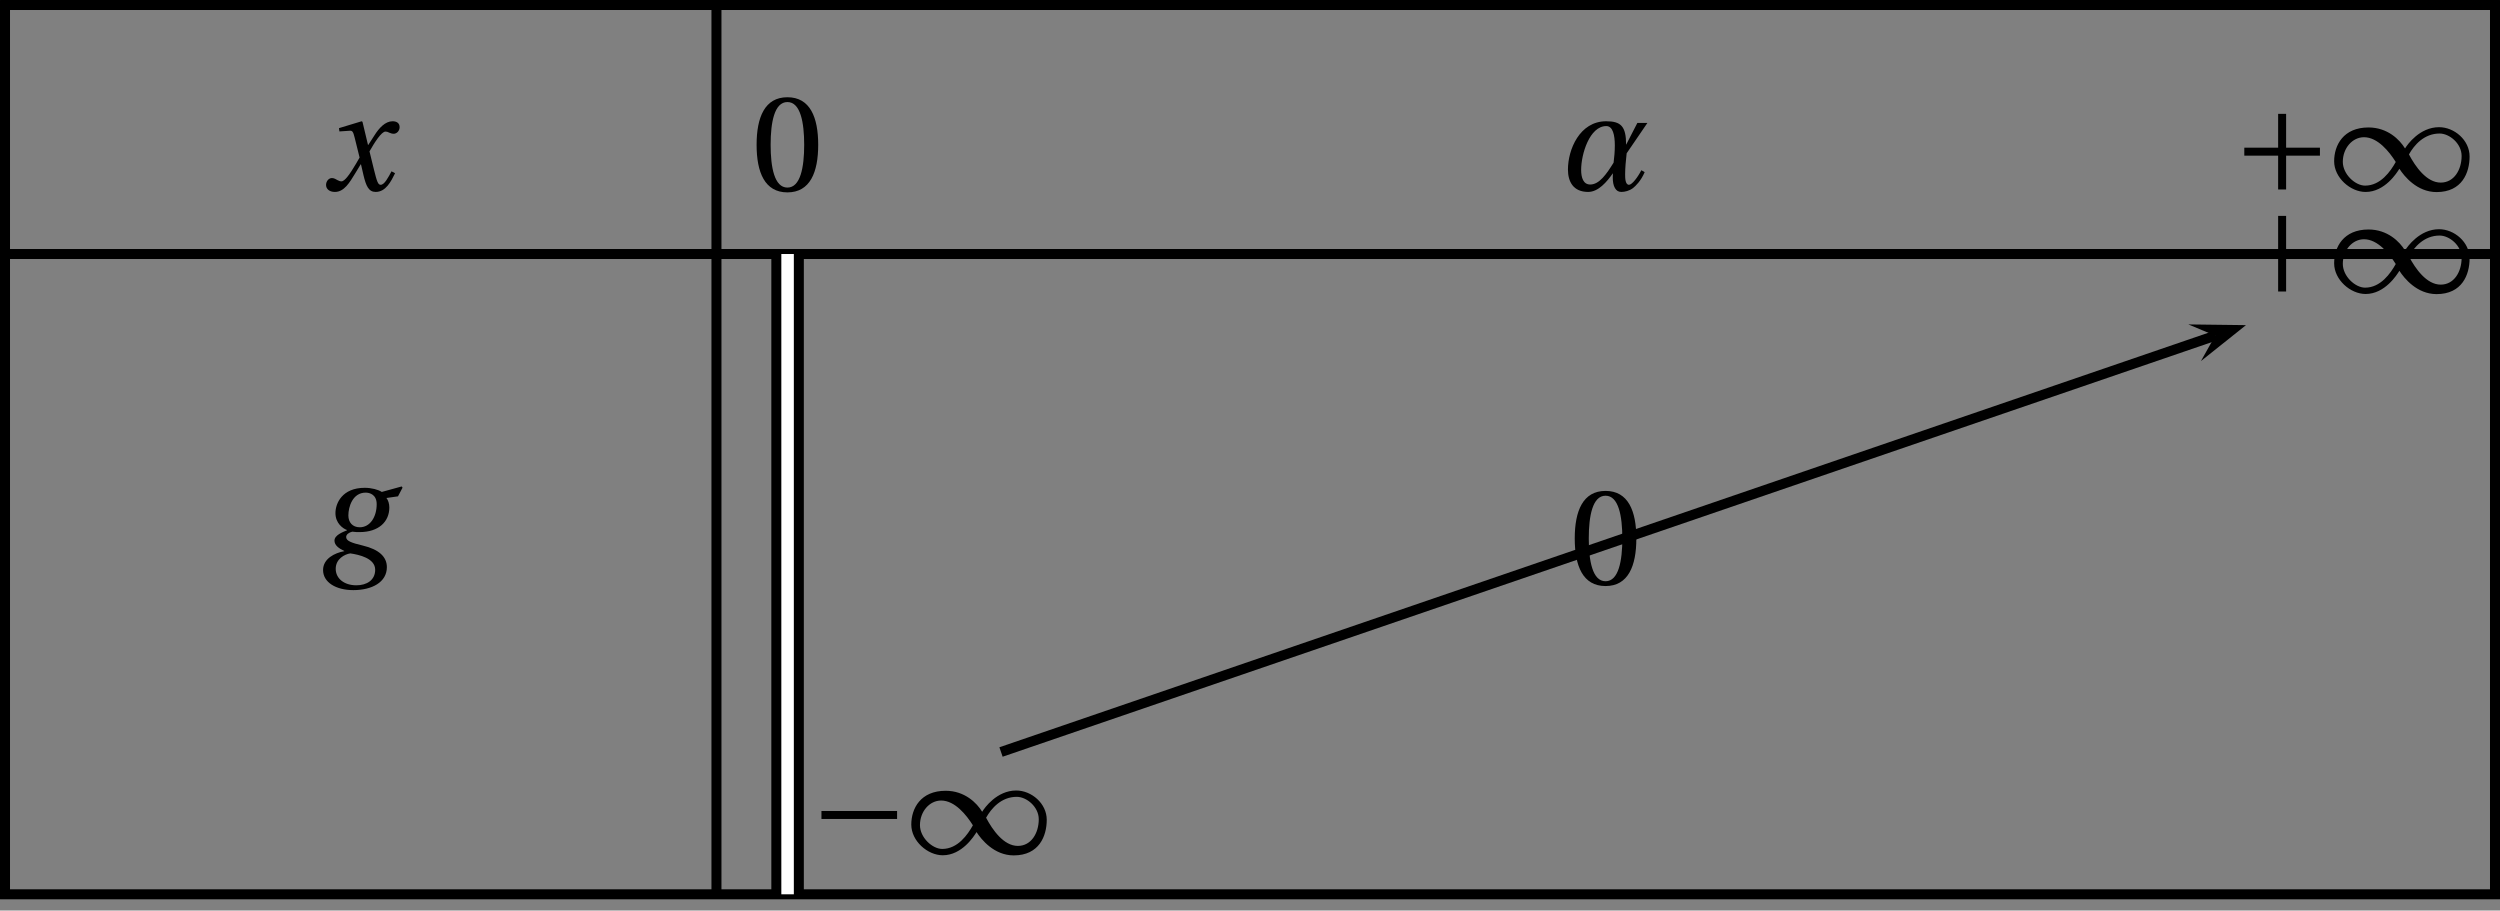 <?xml version='1.0' encoding='UTF-8'?>
<!-- This file was generated by dvisvgm 2.6 -->
<svg height='72.561pt' version='1.1' viewBox='30.199 21.156 199.223 72.561' width='199.223pt' xmlns='http://www.w3.org/2000/svg' xmlns:xlink='http://www.w3.org/1999/xlink'>
<rect x="30.199" y="21.156" width="199.223" height="72.561" fill="#808080" stroke="none"/>
<defs>
<use id='g10-48' xlink:href='#g3-48'/>
<path d='M3.726 -5.117C4.054 -5.117 4.602 -4.953 4.602 -4.197C4.602 -3.178 4.076 -2.356 3.254 -2.356C2.674 -2.356 2.345 -2.75 2.345 -3.298C2.345 -3.989 2.685 -5.117 3.726 -5.117ZM5.008 -5.172C4.723 -5.358 4.186 -5.501 3.649 -5.501C1.852 -5.501 1.315 -4.263 1.315 -3.485C1.315 -2.674 1.907 -2.257 2.235 -2.137V-2.115C1.896 -1.972 1.238 -1.731 1.238 -1.293C1.238 -0.931 1.567 -0.679 2.016 -0.471V-0.449C1.271 -0.318 0.329 0.142 0.329 1.052C0.329 2.027 1.348 2.652 2.739 2.652C4.219 2.652 5.413 2.027 5.413 0.822C5.413 0 4.788 -0.592 3.495 -0.899C2.575 -1.118 2.17 -1.271 2.17 -1.578C2.17 -1.786 2.389 -1.94 2.652 -2.005C2.871 -1.972 3.079 -1.972 3.243 -1.972C4.767 -1.972 5.61 -2.805 5.61 -3.934C5.61 -4.23 5.523 -4.504 5.38 -4.69L6.301 -4.821L6.662 -5.512L6.597 -5.61L5.008 -5.172ZM2.98 2.268C2.027 2.268 1.337 1.742 1.337 0.953S2.049 -0.208 2.498 -0.274C3.189 -0.175 4.482 0.11 4.482 1.03C4.482 1.863 3.802 2.268 2.98 2.268Z' id='g8-103'/>
<path d='M5.556 -1.512C5.293 -1.019 4.997 -0.438 4.69 -0.438C4.482 -0.438 4.394 -0.69 4.153 -1.666L3.802 -3.101C4.197 -3.802 4.756 -4.679 5.073 -4.679C5.172 -4.679 5.26 -4.657 5.38 -4.591C5.49 -4.547 5.599 -4.504 5.731 -4.504C5.972 -4.504 6.202 -4.734 6.202 -5.03C6.202 -5.369 5.95 -5.501 5.643 -5.501C5.062 -5.501 4.569 -4.975 4.186 -4.361L3.704 -3.616H3.682L3.243 -5.457L3.178 -5.501L1.37 -4.953L1.403 -4.69L2.224 -4.745C2.422 -4.756 2.498 -4.701 2.619 -4.197L3.013 -2.608L2.707 -2.082C2.235 -1.282 1.83 -0.712 1.567 -0.712C1.457 -0.712 1.348 -0.756 1.249 -0.811C1.14 -0.866 0.997 -0.975 0.811 -0.975C0.526 -0.975 0.34 -0.69 0.34 -0.427C0.34 -0.11 0.603 0.131 1.041 0.131C1.786 0.131 2.213 -0.614 2.663 -1.348L3.101 -2.071H3.123L3.32 -1.216C3.528 -0.34 3.737 0.131 4.295 0.131C5.095 0.131 5.512 -0.69 5.84 -1.359L5.556 -1.512Z' id='g8-120'/>
<path d='M5.38 -1.72C5.753 -1.14 6.772 0.131 8.339 0.131C10.366 0.131 10.969 -1.414 10.969 -2.707C10.969 -4.011 9.752 -5.041 8.536 -5.041C6.991 -5.041 6.005 -3.649 5.829 -3.353H5.819C5.391 -4.054 4.427 -5.019 2.915 -5.019C0.92 -5.019 0.175 -3.616 0.175 -2.323C0.175 -1.019 1.468 0.121 2.685 0.121C4.219 0.121 5.183 -1.414 5.369 -1.72H5.38ZM6.136 -2.871C6.553 -3.616 7.342 -4.536 8.58 -4.536C9.369 -4.536 10.333 -3.737 10.333 -2.75C10.333 -1.644 9.73 -0.625 8.668 -0.625C7.539 -0.625 6.651 -1.896 6.136 -2.871ZM5.084 -2.268C4.668 -1.523 3.879 -0.384 2.641 -0.384C1.852 -0.384 0.866 -1.293 0.866 -2.279C0.866 -3.375 1.633 -4.241 2.553 -4.241C3.649 -4.241 4.569 -3.09 5.084 -2.268Z' id='g1-49'/>
<path d='M6.958 -2.772V-3.408H0.931V-2.772H6.958Z' id='g1-161'/>
<path d='M0.931 -3.408V-2.772H3.627V-0.077H4.263V-2.772H6.958V-3.408H4.263V-6.103H3.627V-3.408H0.931Z' id='g1-197'/>
<path d='M5.512 -2.948L7.166 -5.369H6.366L5.468 -3.627C5.468 -5.095 5.062 -5.501 3.879 -5.501C1.764 -5.501 0.833 -3.243 0.833 -1.655C0.833 -0.701 1.249 0.131 2.444 0.131C3.254 0.131 3.934 -0.668 4.416 -1.359C4.405 -1.249 4.405 -1.14 4.405 -1.03C4.405 -0.701 4.449 -0.394 4.58 -0.175C4.701 0.022 4.843 0.131 5.095 0.131C5.358 0.131 5.731 0.044 6.016 -0.175C6.224 -0.34 6.651 -0.745 6.947 -1.446L6.684 -1.6C6.399 -1.041 5.939 -0.438 5.698 -0.438C5.391 -0.438 5.391 -1.008 5.391 -1.271C5.391 -1.753 5.446 -2.389 5.512 -2.948ZM4.471 -2.202C3.901 -1.282 3.331 -0.46 2.608 -0.46C2.06 -0.46 1.885 -1.008 1.885 -1.622C1.885 -2.893 2.564 -5.117 3.89 -5.117C4.416 -5.117 4.569 -4.394 4.569 -3.572C4.569 -3.112 4.526 -2.619 4.471 -2.202Z' id='g5-174'/>
<path d='M2.904 -7.068C3.945 -7.068 4.241 -5.446 4.241 -3.66S3.945 -0.252 2.904 -0.252S1.567 -1.874 1.567 -3.66S1.863 -7.068 2.904 -7.068ZM2.904 -7.451C1.096 -7.451 0.449 -5.851 0.449 -3.66S1.096 0.131 2.904 0.131S5.358 -1.468 5.358 -3.66S4.712 -7.451 2.904 -7.451Z' id='g3-48'/>
</defs>
<g id='page1'>
<path d='M30.598 56.988V92.422H229.023V21.555H30.598Z' fill='none' stroke='#000000' stroke-miterlimit='10' stroke-width='0.797'/>
<path d='M30.598 41.398H229.023' fill='none' stroke='#000000' stroke-miterlimit='10' stroke-width='0.797'/>
<path d='M87.293 92.422V21.555' fill='none' stroke='#000000' stroke-miterlimit='10' stroke-width='0.797'/>
<path d='M92.961 92.422V41.398' fill='none' stroke='#000000' stroke-miterlimit='10' stroke-width='2.59'/>
<path d='M92.961 92.422V41.398' fill='none' stroke='#ffffff' stroke-miterlimit='10' stroke-width='0.996'/>
<g transform='matrix(1 0 0 1 28.346 -51.024)'>
<use x='27.496' xlink:href='#g8-120' y='87.344'/>
</g>
<g transform='matrix(1 0 0 1 62.362 -51.024)'>
<use x='27.681' xlink:href='#g10-48' y='87.38'/>
</g>
<g transform='matrix(1 0 0 1 127.559 -51.024)'>
<use x='26.755' xlink:href='#g5-174' y='87.344'/>
</g>
<g transform='matrix(1 0 0 1 187.087 -51.024)'>
<use x='21.028' xlink:href='#g1-197' y='87.356'/>
<use x='28.943' xlink:href='#g1-49' y='87.356'/>
</g>
<g transform='matrix(1 0 0 1 28.346 -28.346)'>
<use x='27.269' xlink:href='#g8-103' y='93.876'/>
</g>
<g transform='matrix(1 0 0 1 73.701 -5.669)'>
<use x='21.028' xlink:href='#g1-161' y='94.86'/>
<use x='28.943' xlink:href='#g1-49' y='94.86'/>
</g>
<g transform='matrix(1 0 0 1 127.559 -28.346)'>
<use x='27.681' xlink:href='#g10-48' y='96.073'/>
</g>
<g transform='matrix(1 0 0 1 187.087 -51.024)'>
<use x='21.028' xlink:href='#g1-197' y='95.487'/>
<use x='28.943' xlink:href='#g1-49' y='95.487'/>
</g>
<path d='M205.589 49.93L209.179 47.066L204.589 47.008L206.726 47.906'/>
<path d='M109.969 81.082L206.727 47.906' fill='none' stroke='#000000' stroke-miterlimit='10' stroke-width='0.797'/>
</g>
</svg>